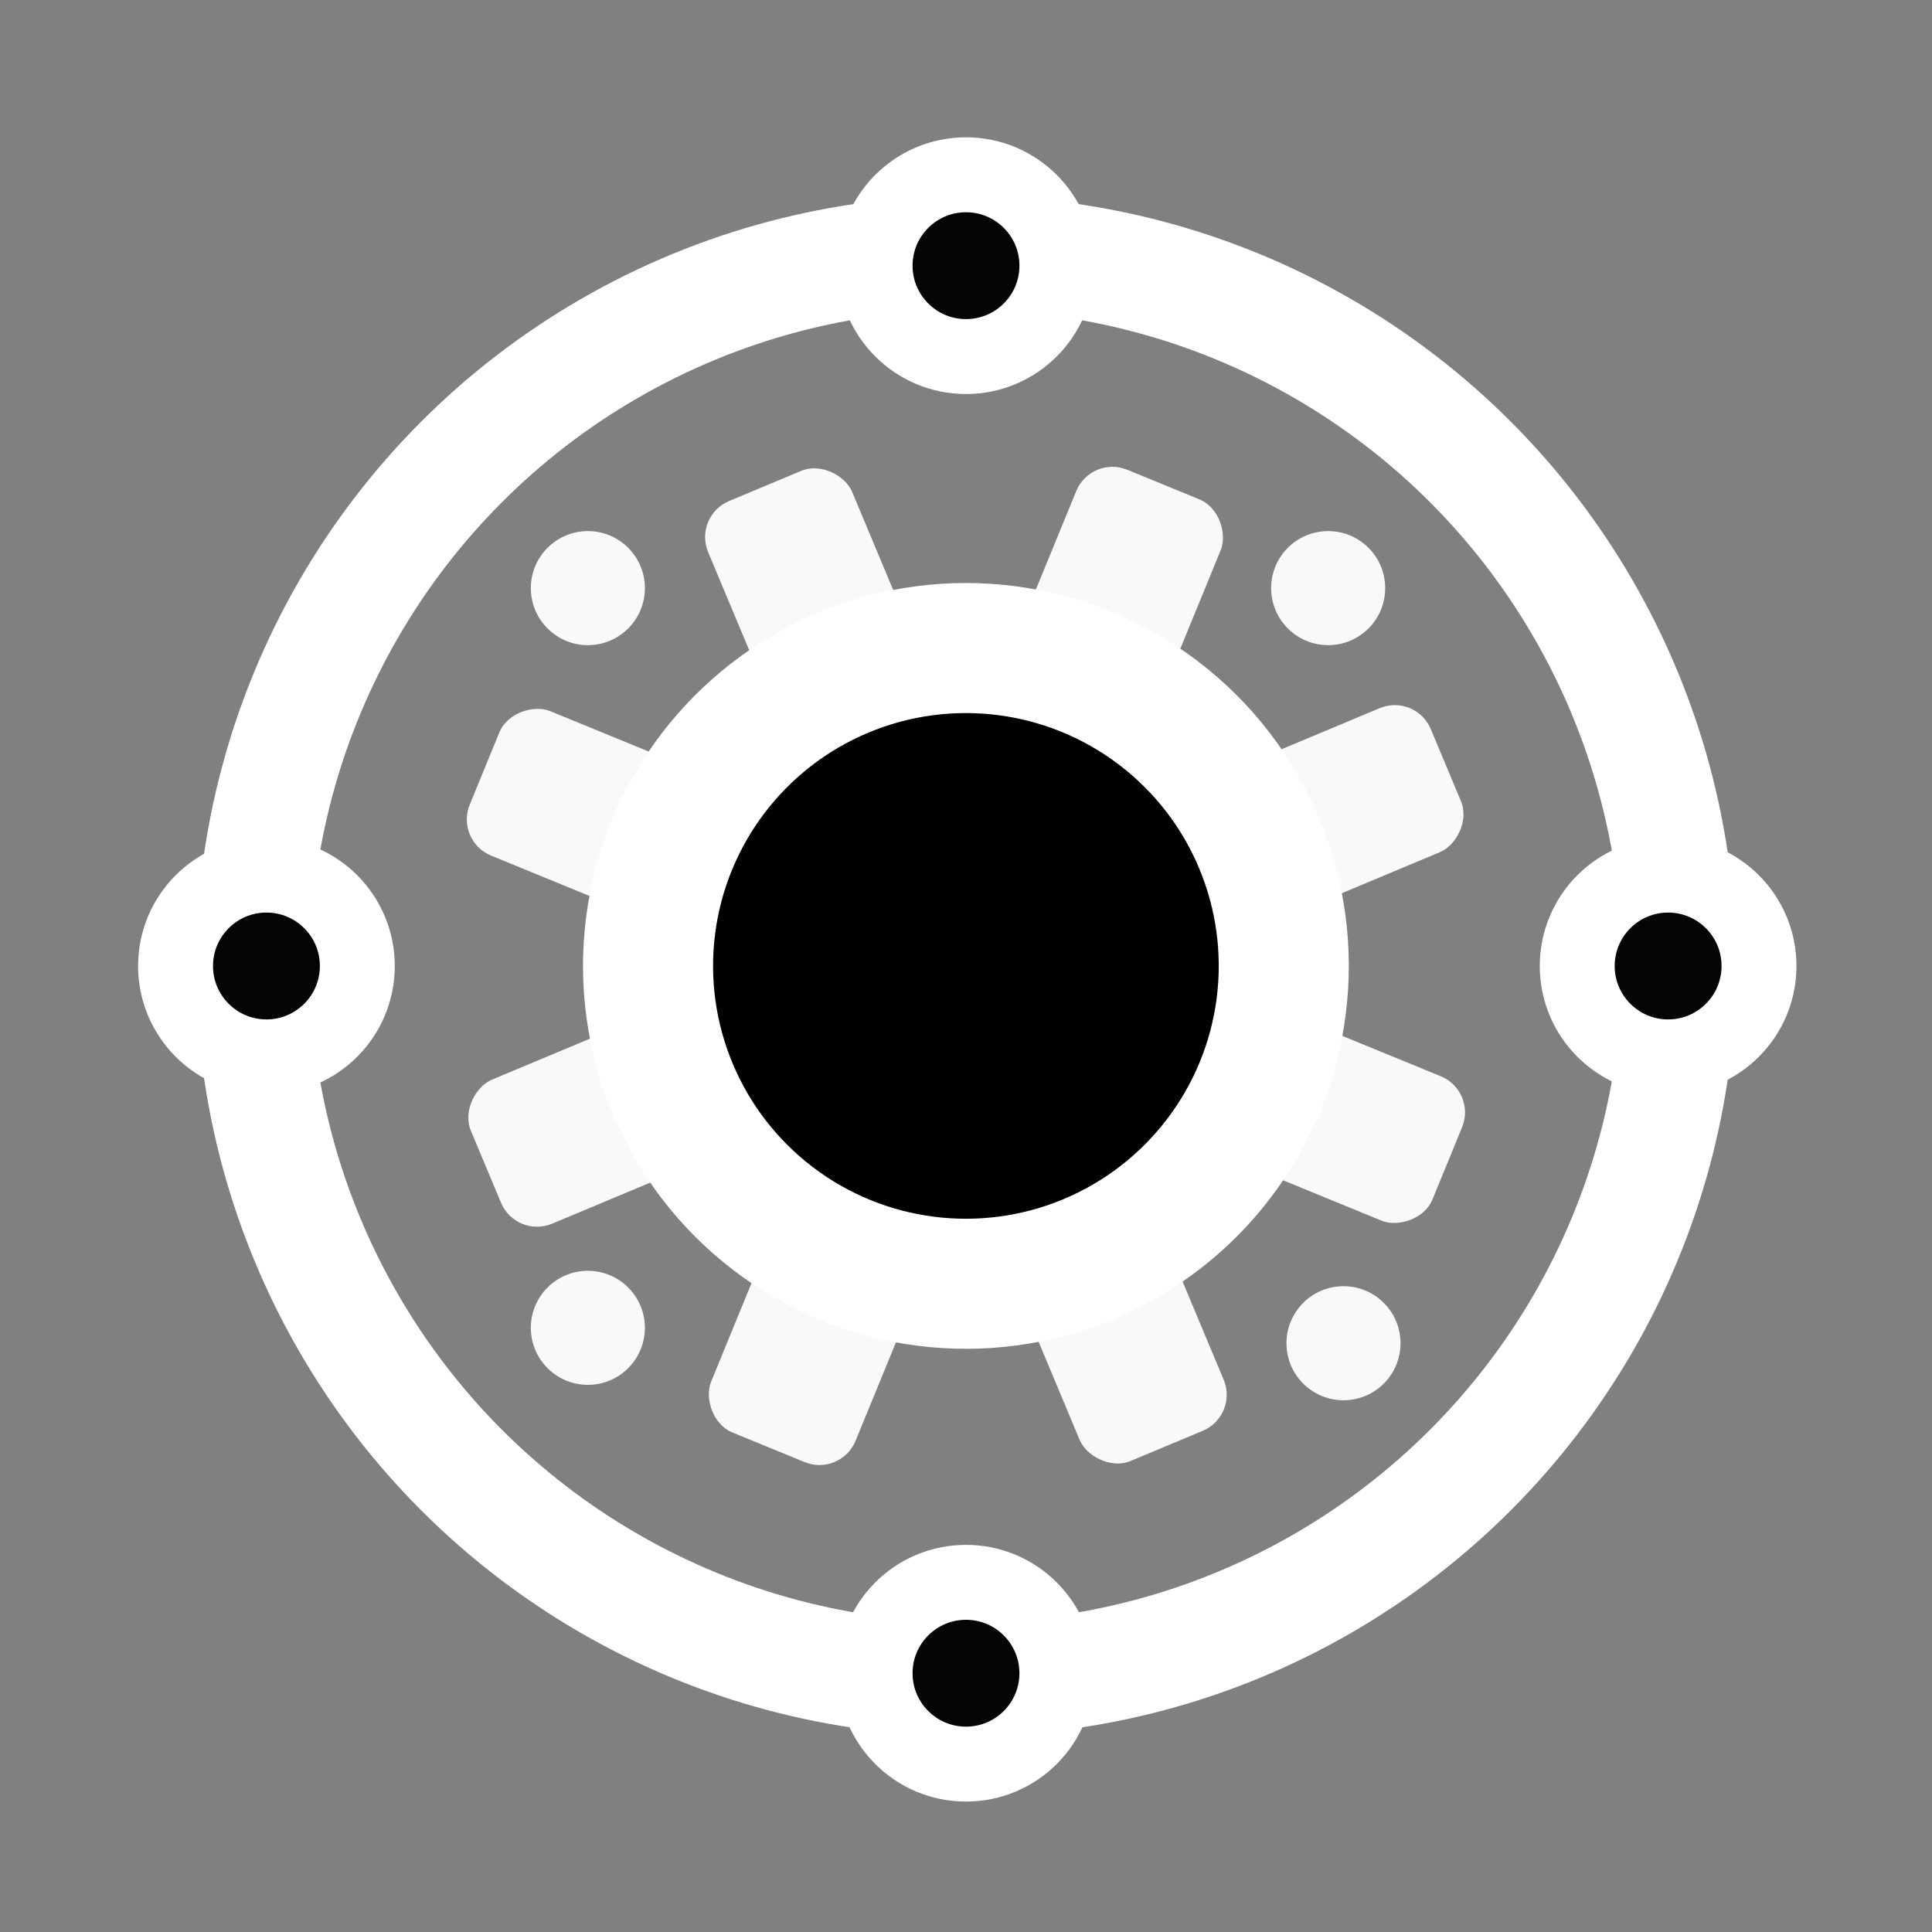 <?xml version="1.0" encoding="UTF-8" standalone="no"?>
<!-- Created with Inkscape (http://www.inkscape.org/) -->

<svg
   width="512"
   height="512"
   viewBox="0 0 135.467 135.467"
   version="1.1"
   id="svg1"
   xml:space="preserve"
   inkscape:version="1.3.2 (091e20e, 2023-11-25, custom)"
   sodipodi:docname="technology.svg"
   inkscape:export-filename="technology.png"
   inkscape:export-xdpi="96"
   inkscape:export-ydpi="96"
   xmlns:inkscape="http://www.inkscape.org/namespaces/inkscape"
   xmlns:sodipodi="http://sodipodi.sourceforge.net/DTD/sodipodi-0.dtd"
   xmlns="http://www.w3.org/2000/svg"
   xmlns:svg="http://www.w3.org/2000/svg"><rect x="0" y="0" width="135.467" height="135.467" fill="#808080" stroke="none"/><sodipodi:namedview
     id="namedview1"
     pagecolor="#000000"
     bordercolor="#000000"
     borderopacity="0.25"
     inkscape:showpageshadow="2"
     inkscape:pageopacity="0.0"
     inkscape:pagecheckerboard="0"
     inkscape:deskcolor="#d1d1d1"
     inkscape:document-units="mm"
     inkscape:zoom="2.0930361"
     inkscape:cx="222.40419"
     inkscape:cy="320.34804"
     inkscape:window-width="2560"
     inkscape:window-height="1369"
     inkscape:window-x="-8"
     inkscape:window-y="-8"
     inkscape:window-maximized="1"
     inkscape:current-layer="layer1"
     inkscape:export-bgcolor="#00000000" /><defs
     id="defs1" /><g
     inkscape:label="Lager 1"
     inkscape:groupmode="layer"
     id="layer1"><circle
       style="fill:none;fill-opacity:1;stroke:#ffffff;stroke-width:8;stroke-dasharray:none;stroke-opacity:1"
       id="path1"
       cx="67.733"
       cy="67.733"
       r="50"
       inkscape:label="Large Circle" /><g
       id="g1"
       transform="matrix(0.912,0,0,0.912,-30.732,-32.663)"><rect
         style="fill:#f9f9f9;fill-opacity:1;stroke:#000000;stroke-width:0;stroke-dasharray:none;stroke-opacity:1"
         id="rect481"
         width="12"
         height="80"
         x="-149.221"
         y="17.097"
         transform="rotate(-112.708)"
         inkscape:label="Horizontal Line"
         rx="3"
         ry="3" /><rect
         style="fill:#f9f9f9;fill-opacity:1;stroke:#000000;stroke-width:0;stroke-dasharray:none;stroke-opacity:1"
         id="rect482"
         width="12"
         height="80"
         x="-66.899"
         y="101.647"
         transform="rotate(-67.708)"
         inkscape:label="Horizontal Line"
         rx="3"
         ry="3" /><rect
         style="fill:#f9f9f9;fill-opacity:1;stroke:#000000;stroke-width:0;stroke-dasharray:none;stroke-opacity:1"
         id="rect483"
         width="12"
         height="80"
         x="-147.647"
         y="-100.899"
         transform="rotate(-157.708)"
         inkscape:label="Horizontal Line"
         rx="3"
         ry="3" /><rect
         style="fill:#f9f9f9;fill-opacity:1;stroke:#000000;stroke-width:0;stroke-dasharray:none;stroke-opacity:1"
         id="rect484"
         width="12"
         height="80"
         x="-63.097"
         y="-183.221"
         transform="rotate(157.292)"
         inkscape:label="Horizontal Line"
         rx="3"
         ry="3" /><circle
         style="fill:#000000;fill-opacity:1;stroke:#ffffff;stroke-width:10;stroke-dasharray:none;stroke-opacity:1"
         id="path5"
         cx="121.058"
         cy="95.484"
         r="24.439"
         inkscape:label="Center Circle"
         transform="rotate(7.292)" /></g><g
       id="g6"
       transform="matrix(1.037,0,0,1.037,-1.927,-1.927)"><circle
         style="fill:#f9f9f9;fill-opacity:1;stroke:#000000;stroke-width:0;stroke-dasharray:none;stroke-opacity:1"
         id="path3"
         cx="41.607"
         cy="41.625"
         inkscape:label="Corner Circle"
         r="3.856" /><circle
         style="fill:#f9f9f9;fill-opacity:1;stroke:#000000;stroke-width:0;stroke-dasharray:none;stroke-opacity:1"
         id="circle3"
         cx="91.663"
         cy="41.625"
         inkscape:label="Corner Circle"
         r="3.856" /><circle
         style="fill:#f9f9f9;fill-opacity:1;stroke:#000000;stroke-width:0;stroke-dasharray:none;stroke-opacity:1"
         id="circle4"
         cx="92.7"
         cy="92.682"
         inkscape:label="Corner Circle"
         r="3.856" /><circle
         style="fill:#f9f9f9;fill-opacity:1;stroke:#000000;stroke-width:0;stroke-dasharray:none;stroke-opacity:1"
         id="circle5"
         cx="41.607"
         cy="91.64"
         inkscape:label="Corner Circle"
         r="3.856" /></g><ellipse
       style="fill:#040404;fill-opacity:1;stroke:#ffffff;stroke-width:5.254;stroke-dasharray:none;stroke-opacity:1"
       id="path2"
       cx="67.733"
       cy="18.628"
       rx="6.373"
       ry="6.373" /><ellipse
       style="fill:#040404;fill-opacity:1;stroke:#ffffff;stroke-width:5.254;stroke-dasharray:none;stroke-opacity:1"
       id="path2-4"
       cx="67.733"
       cy="117.322"
       rx="6.373"
       ry="6.373" /><ellipse
       style="fill:#040404;fill-opacity:1;stroke:#ffffff;stroke-width:5.254;stroke-dasharray:none;stroke-opacity:1"
       id="path2-4-3"
       cx="116.964"
       cy="67.733"
       rx="6.373"
       ry="6.373" /><ellipse
       style="fill:#040404;fill-opacity:1;stroke:#ffffff;stroke-width:5.254;stroke-dasharray:none;stroke-opacity:1"
       id="path2-4-39"
       cx="18.682"
       cy="67.733"
       rx="6.373"
       ry="6.373" /></g></svg>
